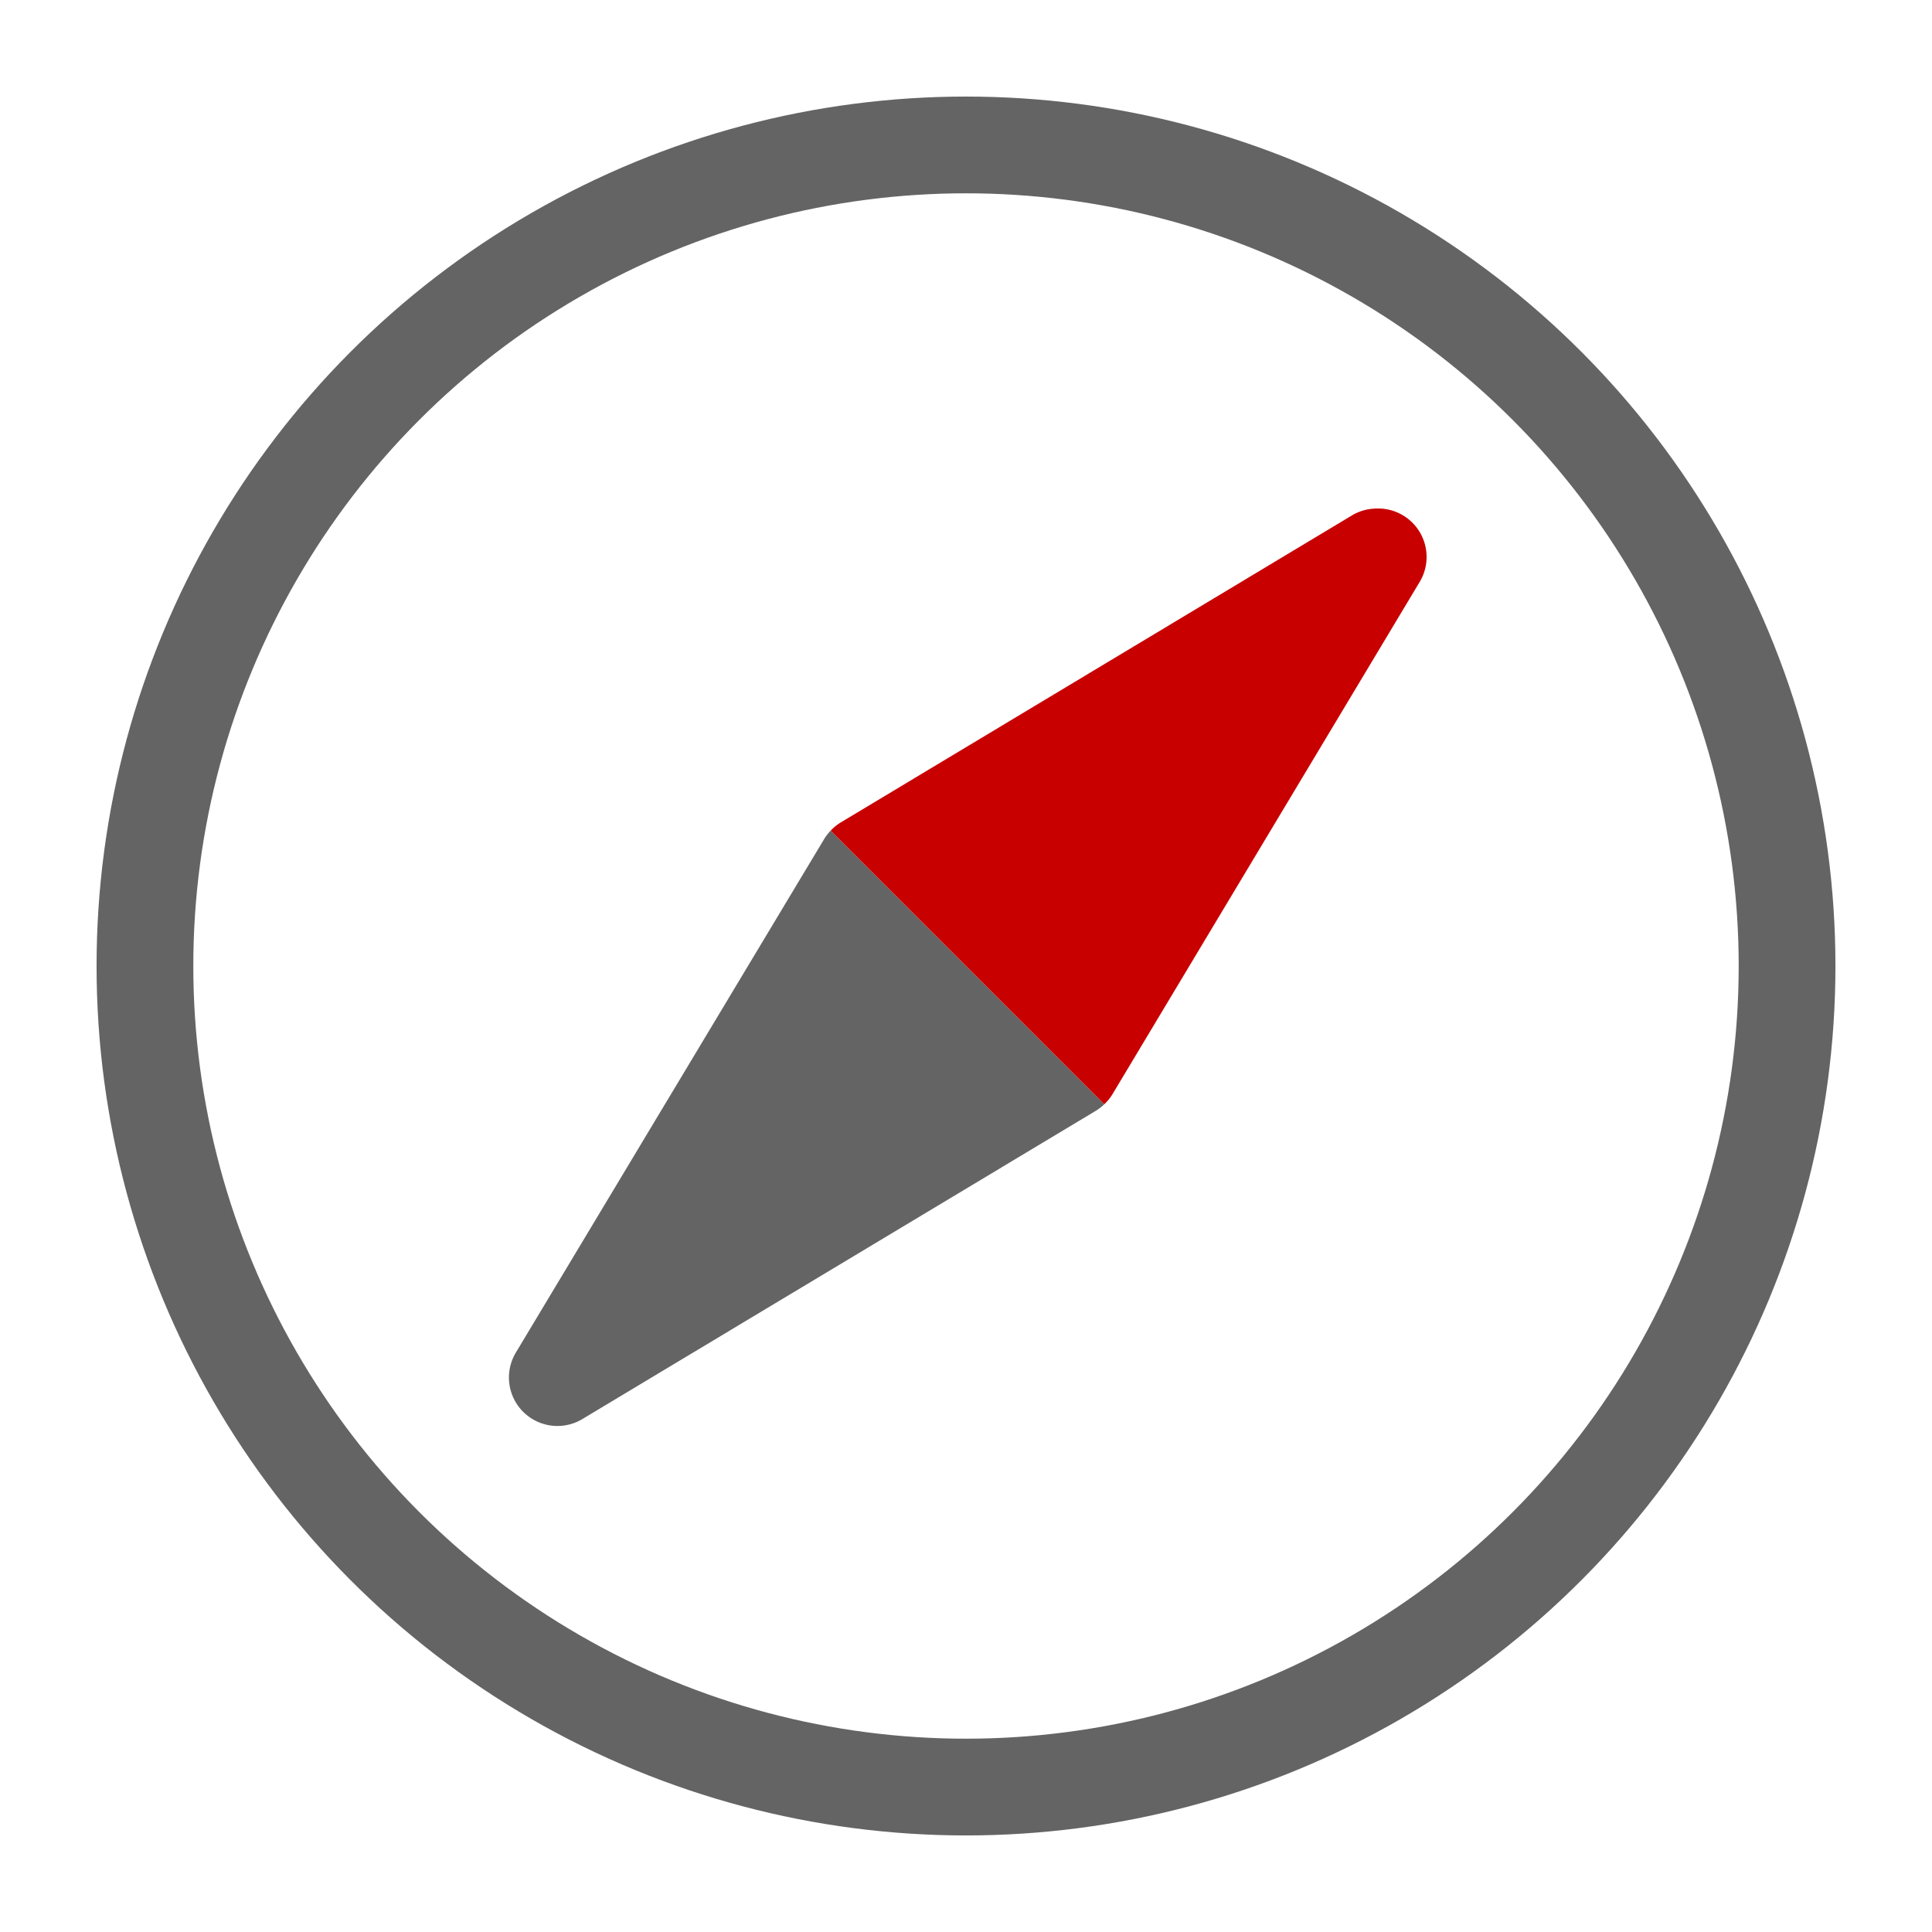 <?xml version="1.0" encoding="UTF-8" standalone="no"?>
<!-- Created with Inkscape (http://www.inkscape.org/) -->

<svg
   xmlns:dc="http://purl.org/dc/elements/1.1/"
   xmlns:cc="http://creativecommons.org/ns#"
   xmlns:rdf="http://www.w3.org/1999/02/22-rdf-syntax-ns#"
   xmlns:svg="http://www.w3.org/2000/svg"
   xmlns="http://www.w3.org/2000/svg"
   xmlns:xlink="http://www.w3.org/1999/xlink"
   xmlns:sodipodi="http://sodipodi.sourceforge.net/DTD/sodipodi-0.dtd"
   xmlns:inkscape="http://www.inkscape.org/namespaces/inkscape"
   width="20"
   height="20"
   viewBox="0 0 5.292 5.292"
   version="1.1"
   id="svg8"
   inkscape:version="0.92.2 5c3e80d, 2017-08-06"
   sodipodi:docname="compass.svg"
   inkscape:export-filename="/home/victor/Documents/Apps/AstralMod/plugins/images/compass.png"
   inkscape:export-xdpi="96"
   inkscape:export-ydpi="96">
  <defs
     id="defs2">
    <linearGradient
       inkscape:collect="always"
       id="linearGradient2561">
      <stop
         style="stop-color:#c80000;stop-opacity:1"
         offset="0"
         id="stop2557" />
      <stop
         style="stop-color:#c80000;stop-opacity:0"
         offset="1"
         id="stop2559" />
    </linearGradient>
    <linearGradient
       inkscape:collect="always"
       xlink:href="#linearGradient2561"
       id="linearGradient2578"
       x1="-4.271"
       y1="294.216"
       x2="-1.021"
       y2="294.216"
       gradientUnits="userSpaceOnUse" />
  </defs>
  <sodipodi:namedview
     id="base"
     pagecolor="#ffffff"
     bordercolor="#666666"
     borderopacity="1.0"
     inkscape:pageopacity="0.0"
     inkscape:pageshadow="2"
     inkscape:zoom="31.678384"
     inkscape:cx="10.085092"
     inkscape:cy="9.5326339"
     inkscape:document-units="mm"
     inkscape:current-layer="layer1"
     showgrid="true"
     units="px"
     inkscape:window-width="1680"
     inkscape:window-height="1016"
     inkscape:window-x="0"
     inkscape:window-y="0"
     inkscape:window-maximized="1">
    <inkscape:grid
       type="xygrid"
       id="grid815" />
    <inkscape:grid
       type="xygrid"
       id="grid2546"
       originy="0.661"
       originx="0.661"
       dotted="true" />
  </sodipodi:namedview>
  <g
     inkscape:label="Layer 1"
     inkscape:groupmode="layer"
     id="layer1"
     transform="translate(0,-291.708)">
    <circle
       style="fill:none;fill-opacity:1;stroke:#646464;stroke-width:0.265;stroke-linecap:round;stroke-linejoin:round;stroke-miterlimit:4;stroke-dasharray:none;stroke-opacity:1"
       id="path8518"
       cx="2.646"
       cy="294.354"
       r="2.249" />
    <path
       style="fill:#646464;fill-opacity:1;stroke:none;stroke-width:1.002;stroke-linecap:butt;stroke-linejoin:round;stroke-miterlimit:4;stroke-dasharray:none;stroke-opacity:1"
       d="M 8.586 8.586 A 0.501 0.501 0 0 0 8.512 8.684 L 5.33 13.984 A 0.501 0.501 0 0 0 6.016 14.67 L 11.316 11.488 A 0.501 0.501 0 0 0 11.414 11.414 L 8.586 8.586 z "
       id="path8562"
       transform="matrix(0.265,0,0,0.265,0,291.708)" />
    <path
       style="fill:#c80000;fill-opacity:1;stroke:none;stroke-width:1.002;stroke-linecap:butt;stroke-linejoin:round;stroke-miterlimit:4;stroke-dasharray:none;stroke-opacity:1"
       d="M 8.586 8.586 L 11.414 11.414 A 0.501 0.501 0 0 0 11.494 11.318 L 14.676 6.012 A 0.501 0.501 0 0 0 14.246 5.256 A 0.501 0.501 0 0 0 14.195 5.258 A 0.501 0.501 0 0 0 13.98 5.324 L 8.682 8.506 A 0.501 0.501 0 0 0 8.586 8.586 z "
       id="path8520"
       transform="matrix(0.265,0,0,0.265,0,291.708)" />
  </g>
</svg>
